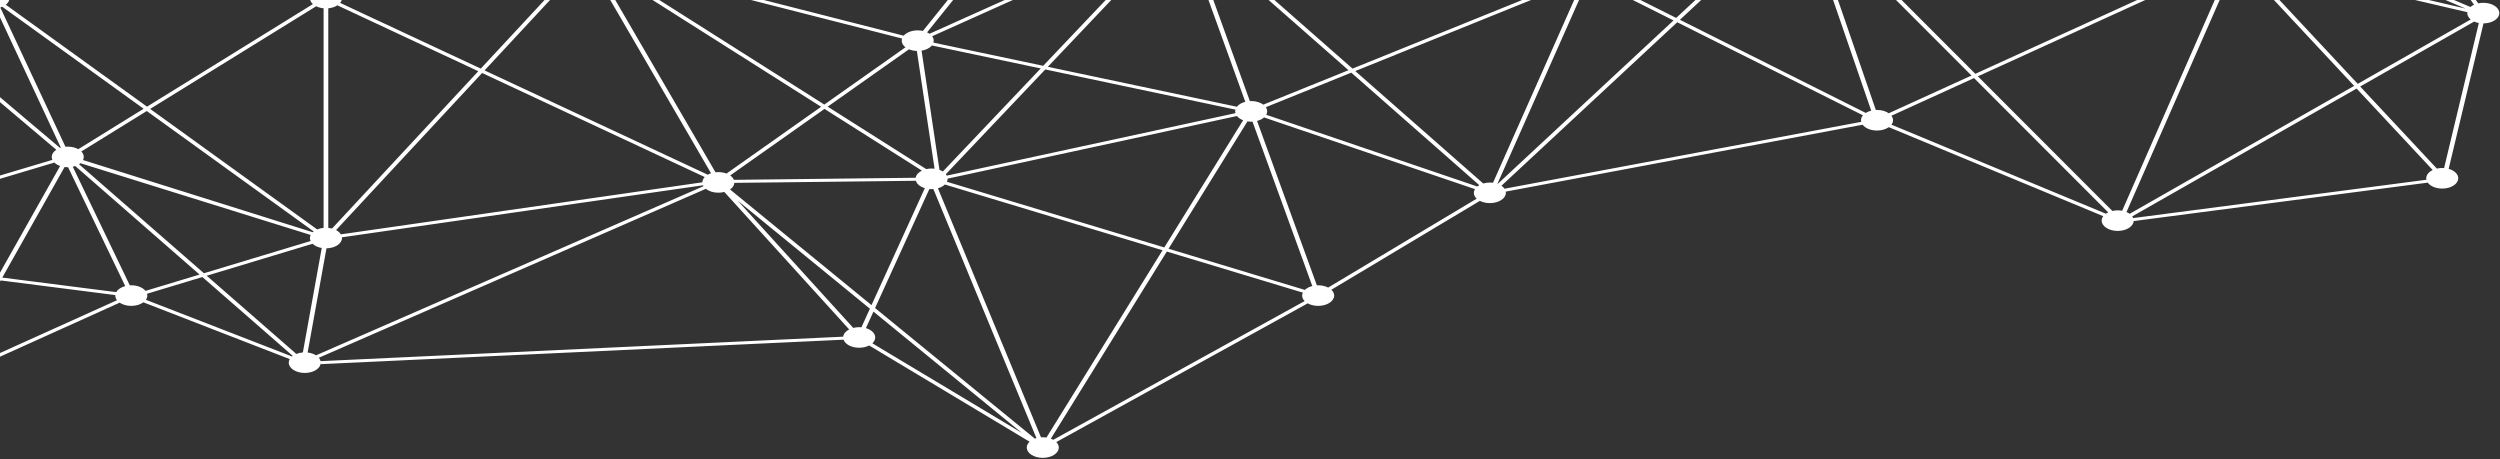 <svg width="1356" height="249" viewBox="0 0 1356 249" fill="none" xmlns="http://www.w3.org/2000/svg">
<rect x="0" y="0" width="1356" height="249" fill="#333333" stroke="none"/>
<path d="M1355.63 7.107C1355.63 4.02 1351.74 1.517 1346.95 1.517C1345.98 1.517 1345.05 1.619 1344.18 1.814L1296.79 -65.894C1299.2 -66.886 1300.78 -68.62 1300.78 -70.594C1300.78 -73.681 1296.89 -76.184 1292.1 -76.184C1288.5 -76.184 1285.42 -74.775 1284.11 -72.773L1089.4 -105.246C1089.43 -105.44 1089.45 -105.635 1089.45 -105.839C1089.45 -108.926 1085.56 -111.429 1080.76 -111.429C1075.97 -111.429 1072.08 -108.926 1072.08 -105.839C1072.08 -105.45 1072.14 -105.079 1072.25 -104.708L967.291 -79.976C965.822 -81.718 962.957 -82.896 959.659 -82.896C954.864 -82.896 950.976 -80.393 950.976 -77.306C950.976 -76.054 951.624 -74.896 952.704 -73.969L866.203 -17.857C864.763 -18.543 862.992 -18.951 861.062 -18.951C858.96 -18.951 857.03 -18.469 855.533 -17.672L640.008 -142.576C640.915 -143.457 641.462 -144.523 641.462 -145.663C641.462 -148.75 637.575 -151.253 632.779 -151.253C627.984 -151.253 624.096 -148.75 624.096 -145.663C624.096 -144.875 624.355 -144.124 624.816 -143.447L327.254 -24.43C326.578 -27.081 323.006 -29.102 318.701 -29.102C313.906 -29.102 310.018 -26.599 310.018 -23.512C310.018 -23.336 310.032 -23.16 310.061 -22.993L184.838 -3.155C183.542 -5.195 180.432 -6.622 176.803 -6.622C172.44 -6.622 168.84 -4.546 168.221 -1.857H5.04C4.421 -4.555 0.821 -6.622 -3.542 -6.622C-6.12 -6.622 -8.438 -5.89 -10.037 -4.74L-118.181 -50.173C-117.706 -50.868 -117.432 -51.637 -117.432 -52.444C-117.432 -55.531 -121.32 -58.033 -126.115 -58.033C-130.91 -58.033 -134.798 -55.531 -134.798 -52.444C-134.798 -49.616 -131.544 -47.29 -127.31 -46.91L-130.507 129.165C-134.741 129.536 -138.01 131.872 -138.01 134.699C-138.01 137.786 -134.122 140.289 -129.326 140.289C-127.613 140.289 -126.014 139.964 -124.661 139.408L-38.477 203.232C-39.773 204.205 -40.565 205.476 -40.565 206.866C-40.565 209.953 -36.677 212.456 -31.882 212.456C-27.086 212.456 -23.198 209.953 -23.198 206.866C-23.198 205.967 -23.53 205.123 -24.12 204.363L64.915 164.168C66.499 165.244 68.731 165.911 71.208 165.911C73.829 165.911 76.162 165.16 77.76 163.983L157.147 194.778C156.802 195.38 156.614 196.02 156.614 196.697C156.614 199.784 160.502 202.287 165.298 202.287C170.093 202.287 173.981 199.784 173.981 196.697L174.067 197.513L457.546 184.247C458.41 186.75 461.866 188.613 466.013 188.613C468.058 188.613 469.944 188.159 471.427 187.39L558.447 239.58C557.482 240.479 556.92 241.573 556.92 242.75C556.92 245.837 560.808 248.34 565.603 248.34C570.398 248.34 574.286 245.837 574.286 242.75C574.286 241.656 573.797 240.637 572.947 239.775L709.286 164.539C710.813 165.392 712.8 165.911 714.974 165.911C719.77 165.911 723.658 163.408 723.658 160.321C723.658 159.144 723.096 158.059 722.131 157.16L802.685 108.947C804.168 109.716 806.055 110.171 808.099 110.171C812.895 110.171 816.782 107.668 816.782 104.581C816.782 104.358 816.754 104.145 816.725 103.932L1010.28 67.649C1011.69 69.512 1014.64 70.801 1018.08 70.801C1020.63 70.801 1022.9 70.096 1024.49 68.975L1140.8 117.262C1140.26 117.995 1139.95 118.801 1139.95 119.663C1139.95 122.75 1143.84 125.253 1148.63 125.253C1153.3 125.253 1157.1 122.88 1157.3 119.913L1316.82 99.065C1318.2 100.965 1321.2 102.282 1324.67 102.282C1329.47 102.282 1333.35 99.779 1333.35 96.692C1333.35 94.402 1331.22 92.437 1328.16 91.575L1347.05 12.687C1351.81 12.659 1355.63 10.175 1355.63 7.107ZM466.027 177.452C464.89 177.452 463.795 177.601 462.802 177.86L400.075 108.789L471.83 167.441L467.237 177.517C466.834 177.471 466.43 177.452 466.027 177.452ZM160.718 191.969L112.133 149.559L169.546 132.215C170.698 133.327 172.454 134.161 174.514 134.514L164.275 191.163C162.994 191.255 161.784 191.543 160.718 191.969ZM-31.867 201.285C-33.581 201.285 -35.179 201.61 -36.533 202.166L-122.717 138.342C-122.04 137.832 -121.507 137.239 -121.147 136.59L-2.174 151.793L-30.125 201.397C-30.701 201.323 -31.277 201.285 -31.867 201.285ZM1074.87 -101.732C1076.43 -100.815 1078.49 -100.24 1080.76 -100.24C1082.75 -100.24 1084.58 -100.676 1086.05 -101.399L1205.88 -26.747C1205.63 -26.515 1205.4 -26.265 1205.19 -26.006L1009.07 -67.674L1074.87 -101.732ZM1153.41 115.01L1211.83 -17.95C1212.19 -17.922 1212.57 -17.904 1212.94 -17.904C1214.12 -17.904 1215.24 -18.061 1216.27 -18.33L1276.89 46.588L1155.12 115.964C1154.62 115.594 1154.04 115.278 1153.41 115.01ZM1220.1 -26.645L1238.43 -37.556L1337.33 4.65L1221.44 -22.39C1221.55 -22.752 1221.61 -23.123 1221.61 -23.503C1221.61 -24.662 1221.06 -25.746 1220.1 -26.645ZM1218.37 -27.85C1216.89 -28.62 1214.99 -29.083 1212.93 -29.083C1210.94 -29.083 1209.11 -28.648 1207.64 -27.925L1091.61 -100.212L1236.24 -38.483L1218.37 -27.85ZM1193.92 -26.673L986.213 -52.203C986.213 -52.277 986.227 -52.351 986.227 -52.434C986.227 -53.463 985.781 -54.428 985.032 -55.252L1006.68 -66.451L1193.92 -26.673ZM983.434 -56.532C981.878 -57.45 979.819 -58.024 977.544 -58.024C976.694 -58.024 975.874 -57.941 975.096 -57.792L964.426 -72.634C965.693 -73.171 966.73 -73.913 967.406 -74.794L1003.78 -67.062L983.434 -56.532ZM959.659 -71.707C960.509 -71.707 961.33 -71.79 962.107 -71.939L972.778 -57.097C970.416 -56.096 968.861 -54.381 968.861 -52.425C968.861 -51.785 969.034 -51.174 969.35 -50.599L868.09 -16.624C868.061 -16.643 868.047 -16.662 868.018 -16.689L954.518 -72.801C955.958 -72.115 957.73 -71.707 959.659 -71.707ZM707.746 157.244L633.816 134.912L676.627 65.832C677.275 65.925 677.938 65.99 678.629 65.99C678.874 65.99 679.104 65.981 679.349 65.962L711.792 155.139C710.122 155.566 708.725 156.298 707.746 157.244ZM-123.826 130.379L-30.47 29.642L30.528 81.22C29.002 82.231 28.066 83.603 28.066 85.123C28.066 85.67 28.195 86.198 28.426 86.708L-122.069 131.649C-122.558 131.167 -123.149 130.741 -123.826 130.379ZM-119.549 -48.773L-11.434 -3.35C-11.938 -2.636 -12.226 -1.848 -12.226 -1.014C-12.226 0.729 -10.987 2.286 -9.043 3.315L-30.73 26.713L-119.794 -48.597C-119.707 -48.652 -119.621 -48.717 -119.549 -48.773ZM77.904 58.991L42.451 80.915C40.925 80.062 38.938 79.533 36.749 79.533C36.317 79.533 35.914 79.561 35.496 79.598L0.158 4.048C0.533 3.936 0.893 3.807 1.224 3.668L77.904 58.991ZM171.49 3.399C172.642 3.973 174.01 4.363 175.522 4.502V123.594C174.254 123.714 173.059 124.011 172.037 124.446L81.447 59.074L171.49 3.399ZM853.114 -11.1L733.594 37.206L647.568 -38.39C648.475 -38.965 649.166 -39.67 649.613 -40.448L852.408 -13.658C852.394 -13.556 852.379 -13.454 852.379 -13.352C852.379 -12.546 852.653 -11.786 853.114 -11.1ZM398.059 97.545C397.699 96.646 397.008 95.83 396.058 95.162L447.206 59.074L500.04 92.548C498.182 93.457 496.901 94.838 496.656 96.414L398.059 97.545ZM641.462 -36.768C641.693 -36.768 641.938 -36.777 642.168 -36.787L674.827 53.503L675.447 55.209C673.459 55.719 671.832 56.683 670.882 57.897L568.339 36.233L638.078 -37.204C639.115 -36.926 640.267 -36.768 641.462 -36.768ZM670.075 59.455C669.989 59.76 669.946 60.076 669.946 60.4C669.946 60.734 670.003 61.058 670.09 61.383L513.533 95.264C513.389 94.996 513.216 94.727 513.029 94.477L566.971 37.67L670.075 59.455ZM511.402 93.03C510.854 92.687 510.235 92.382 509.573 92.141L503.698 53.021L499.853 27.482C502.286 27.093 504.317 26.055 505.454 24.664L564.48 37.132L511.402 93.03ZM493.027 26.741C494.266 27.26 495.734 27.584 497.304 27.631L501.192 53.466L506.909 91.501C506.376 91.436 505.843 91.399 505.282 91.399C504.259 91.399 503.294 91.519 502.387 91.723L448.934 57.851L493.027 26.741ZM678.629 54.801C678.398 54.801 678.154 54.81 677.923 54.819L644.659 -37.167C644.947 -37.241 645.235 -37.324 645.509 -37.417L731.419 38.078L685.21 56.757C683.626 55.561 681.264 54.801 678.629 54.801ZM635.89 -38.075L565.834 35.695L506.29 23.116C506.39 22.773 506.448 22.421 506.448 22.059C506.448 21.197 506.131 20.391 505.598 19.658L635.155 -38.529C635.386 -38.363 635.63 -38.214 635.89 -38.075ZM491.112 25.656L447.106 56.711L325.714 -20.203C325.886 -20.36 326.059 -20.527 326.218 -20.694L489.283 20.901C489.154 21.281 489.096 21.67 489.096 22.069C489.082 23.431 489.845 24.683 491.112 25.656ZM445.378 57.925L394.056 94.134C392.76 93.642 391.248 93.346 389.635 93.346C389.102 93.346 388.584 93.383 388.08 93.438L322.891 -18.608C323.251 -18.738 323.582 -18.877 323.899 -19.035L445.378 57.925ZM-3.542 4.576C-3.125 4.576 -2.707 4.548 -2.29 4.511L24.437 61.753L32.99 80.08C32.846 80.127 32.688 80.173 32.544 80.219L-29.074 28.122L-6.869 4.159C-5.818 4.428 -4.709 4.576 -3.542 4.576ZM170.122 125.54C169.949 125.67 169.79 125.809 169.632 125.957L45.029 86.81C45.288 86.282 45.432 85.707 45.432 85.123C45.432 84.038 44.942 83.019 44.107 82.166L79.603 60.224L170.122 125.54ZM398.318 99.186L496.757 98.055C497.29 99.835 499.147 101.318 501.638 102.059L472.709 165.494L395.971 102.764C397.339 101.828 398.218 100.576 398.318 99.186ZM504.086 102.532C504.475 102.569 504.878 102.588 505.282 102.588C505.613 102.588 505.944 102.569 506.261 102.551L562.162 237.633C561.859 237.717 561.571 237.809 561.298 237.911L474.638 167.079L504.086 102.532ZM513.965 96.896L670.91 62.931C671.674 63.886 672.84 64.683 674.28 65.22L631.526 134.208L513.619 98.592C513.85 98.082 513.979 97.545 513.979 96.989C513.965 96.961 513.965 96.933 513.965 96.896ZM686.578 58.147L732.931 39.413L802.354 100.419C801.965 100.641 801.605 100.882 801.274 101.151L686.808 62.254C687.125 61.67 687.312 61.049 687.312 60.4C687.312 59.593 687.053 58.833 686.578 58.147ZM808.114 99.01C806.832 99.01 805.608 99.195 804.499 99.519L735.106 38.541L854.482 -9.709C855.302 -9.088 856.325 -8.597 857.491 -8.254L809.813 99.121C809.251 99.047 808.69 99.01 808.114 99.01ZM852.912 -15.262L650.117 -42.052C650.131 -42.154 650.146 -42.256 650.146 -42.358C650.146 -45.269 646.69 -47.66 642.269 -47.92L634.507 -140.175C635.933 -140.36 637.229 -140.768 638.294 -141.343L853.819 -16.439C853.459 -16.068 853.157 -15.679 852.912 -15.262ZM631.973 -140.092L639.734 -47.837C635.918 -47.336 633.024 -45.232 632.808 -42.664L547.171 -37.519L629.957 -140.37C630.605 -140.231 631.267 -140.129 631.973 -140.092ZM633.038 -41.023C633.197 -40.615 633.413 -40.235 633.701 -39.864L504.187 18.305C503.784 18.027 503.338 17.767 502.862 17.545L545.789 -35.776L633.038 -41.023ZM500.587 16.775C499.709 16.581 498.758 16.47 497.765 16.47C494.496 16.47 491.645 17.637 490.162 19.352L327.139 -22.233C327.197 -22.381 327.226 -22.52 327.269 -22.669L542.75 -35.609L500.587 16.775ZM318.701 -17.904C319.32 -17.904 319.925 -17.95 320.515 -18.024L385.675 93.976C385.027 94.189 384.437 94.458 383.89 94.764L262.829 38.189L315.374 -18.321C316.397 -18.061 317.52 -17.904 318.701 -17.904ZM382.248 96.025C381.456 96.859 380.981 97.832 380.966 98.88L189.36 126.467L184.882 127.107C184.334 126.198 183.442 125.401 182.29 124.789L261.504 39.589L382.248 96.025ZM180.101 123.955C179.453 123.788 178.776 123.668 178.056 123.594V4.502C179.971 4.316 181.685 3.742 182.981 2.889L259.43 38.625L180.101 123.955ZM169.718 2.221L79.747 57.851L3.139 2.564C4.133 1.795 4.81 0.85 5.054 -0.189H168.221C168.422 0.692 168.941 1.517 169.718 2.221ZM-121.795 -47.586L-32.141 28.224L-126.029 129.536C-126.634 129.378 -127.282 129.258 -127.958 129.193L-124.747 -46.919C-123.682 -47.021 -122.688 -47.252 -121.795 -47.586ZM-120.658 134.977C-120.658 134.884 -120.643 134.801 -120.643 134.708C-120.643 134.161 -120.773 133.633 -121.003 133.123L29.491 88.182C30.283 88.952 31.349 89.591 32.616 90.027L-1.31 150.217L-120.658 134.977ZM35.021 90.602C35.582 90.676 36.158 90.713 36.749 90.713C36.806 90.713 36.878 90.704 36.936 90.704L67.925 155.167C65.664 155.77 63.879 156.966 63.058 158.458L1.238 150.56L35.021 90.602ZM71.222 154.741C70.949 154.741 70.675 154.75 70.402 154.769L39.471 90.426C39.931 90.324 40.392 90.203 40.81 90.055L108.23 148.919L78.927 157.772C77.487 155.974 74.578 154.741 71.222 154.741ZM42.869 89.081C43.142 88.905 43.387 88.72 43.618 88.525L168.494 127.45C168.235 127.978 168.106 128.535 168.106 129.119C168.106 129.675 168.235 130.212 168.48 130.722L110.606 148.205L42.869 89.081ZM171.403 192.729C170.179 191.951 168.61 191.413 166.853 191.209L177.077 134.699C181.742 134.606 185.486 132.141 185.486 129.119C185.486 128.979 185.472 128.85 185.458 128.711L233.294 121.823L381.326 100.502C381.398 100.669 381.485 100.826 381.586 100.993L171.403 192.729ZM469.67 177.971L473.76 169.017L554.342 234.889L473.184 186.212C474.149 185.313 474.71 184.219 474.71 183.042C474.71 180.789 472.651 178.861 469.67 177.971ZM565.618 237.17C565.286 237.17 564.955 237.188 564.638 237.207L508.723 102.124C510.278 101.689 511.589 100.984 512.51 100.085L630.562 135.737L567.605 237.318C566.971 237.225 566.294 237.17 565.618 237.17ZM569.981 237.939L632.88 136.442L706.666 158.727C706.435 159.237 706.291 159.774 706.291 160.331C706.291 161.424 706.781 162.444 707.63 163.306L571.291 238.542C570.888 238.319 570.442 238.115 569.981 237.939ZM714.989 154.741C714.744 154.741 714.514 154.75 714.269 154.769L681.826 65.591C683.352 65.202 684.662 64.544 685.613 63.7L800.007 102.579C799.632 103.209 799.416 103.886 799.416 104.599C799.416 105.777 799.978 106.861 800.942 107.76L720.389 155.974C718.92 155.204 717.034 154.741 714.989 154.741ZM812.376 99.733C812.318 99.714 812.275 99.686 812.218 99.668L859.939 -7.809C860.314 -7.781 860.688 -7.753 861.077 -7.753C863.395 -7.753 865.512 -8.346 867.067 -9.301L907.718 11.074L812.376 99.733ZM868.622 -10.599C869.342 -11.415 869.746 -12.351 869.746 -13.343C869.746 -13.982 869.573 -14.594 869.256 -15.169L970.517 -49.144C970.834 -48.856 971.208 -48.597 971.597 -48.356L909.158 9.721L868.622 -10.599ZM973.714 -47.419C974.866 -47.049 976.176 -46.835 977.544 -46.835C977.746 -46.835 977.947 -46.845 978.149 -46.854L1012.87 53.994L1014.94 60.02C1013.83 60.298 1012.82 60.715 1011.99 61.253L911.189 10.731L973.714 -47.419ZM1018.09 59.63C1017.88 59.63 1017.66 59.64 1017.45 59.649L1015.5 54.004L980.654 -47.215C980.813 -47.252 980.971 -47.299 981.115 -47.336L1069.33 40.97L1024.46 61.429C1022.88 60.326 1020.61 59.63 1018.09 59.63ZM983.261 -48.226C984.37 -48.856 985.234 -49.663 985.738 -50.581L1204.26 -23.716C1204.26 -23.642 1204.24 -23.568 1204.24 -23.484C1204.24 -22.576 1204.59 -21.723 1205.18 -20.963L1071.42 40.034L983.261 -48.226ZM1206.66 -19.628C1207.43 -19.118 1208.35 -18.692 1209.37 -18.395L1151.06 114.314C1150.3 114.175 1149.48 114.092 1148.64 114.092C1147.62 114.092 1146.66 114.212 1145.75 114.416L1072.81 41.406L1206.66 -19.628ZM1315.99 96.701C1315.99 96.97 1316.03 97.239 1316.09 97.499L1157.04 118.282C1156.91 117.957 1156.74 117.651 1156.54 117.355L1278.23 48.025L1319.5 92.224C1317.37 93.234 1315.99 94.866 1315.99 96.701ZM1218.46 -19.183C1219.32 -19.637 1220.04 -20.203 1220.57 -20.842L1338.31 6.625C1338.29 6.782 1338.26 6.949 1338.26 7.107C1338.26 8.414 1338.97 9.61 1340.12 10.555L1278.84 45.475L1218.46 -19.183ZM1341.91 2.564C1341.16 2.907 1340.51 3.325 1339.96 3.797L1240.37 -38.706L1286.65 -66.237C1288.14 -65.468 1290.04 -65.005 1292.1 -65.005C1292.92 -65.005 1293.71 -65.079 1294.46 -65.218L1341.91 2.564ZM1283.46 -71.178C1283.43 -70.984 1283.41 -70.789 1283.41 -70.585C1283.41 -69.417 1283.98 -68.332 1284.93 -67.433L1238.18 -39.633L1088.63 -103.466C1088.67 -103.531 1088.73 -103.586 1088.77 -103.651L1283.46 -71.178ZM1073.13 -103.16C1073.17 -103.114 1073.23 -103.058 1073.28 -103.012L1006.16 -68.286L968.213 -76.351C968.299 -76.657 968.342 -76.981 968.342 -77.306C968.342 -77.695 968.285 -78.066 968.17 -78.437L1073.13 -103.16ZM626.155 -142.038C626.602 -141.695 627.12 -141.389 627.696 -141.13L544.147 -37.343L332.654 -24.643L626.155 -142.038ZM310.666 -21.38C311.213 -20.518 312.091 -19.758 313.2 -19.174L260.77 37.216L184.493 1.573C185.126 0.803 185.486 -0.077 185.486 -1.014C185.486 -1.19 185.472 -1.366 185.443 -1.533L310.666 -21.38ZM-25.574 203.028C-26.208 202.602 -26.928 202.24 -27.734 201.953L0.346 152.108L62.553 160.062C62.553 160.155 62.539 160.238 62.539 160.331C62.539 161.23 62.87 162.073 63.461 162.834L-25.574 203.028ZM79.142 162.611C79.632 161.916 79.906 161.146 79.906 160.331C79.906 159.988 79.848 159.654 79.762 159.329L109.786 150.263L158.774 193.026C158.63 193.128 158.501 193.23 158.386 193.341L79.142 162.611ZM173.894 195.89L173.909 195.983C173.765 195.288 173.434 194.639 172.944 194.046L382.867 102.421C384.466 103.7 386.899 104.525 389.65 104.525C390.787 104.525 391.882 104.377 392.875 104.117L460.584 178.676C458.77 179.621 457.546 181.021 457.373 182.616L173.894 195.89ZM816.062 102.356C815.659 101.753 815.083 101.207 814.392 100.743L909.734 12.075L1010.46 62.551C1009.79 63.348 1009.41 64.256 1009.41 65.22C1009.41 65.517 1009.45 65.804 1009.53 66.092L816.062 102.356ZM1025.93 67.621C1026.46 66.898 1026.78 66.082 1026.78 65.22C1026.78 64.349 1026.46 63.524 1025.9 62.782L1070.71 42.351L1143.48 115.186C1143.03 115.399 1142.61 115.64 1142.22 115.909L1025.93 67.621ZM1324.67 91.112C1323.65 91.112 1322.67 91.232 1321.75 91.445L1280.16 46.921L1341.98 11.705C1342.74 12.048 1343.61 12.316 1344.53 12.483L1325.68 91.158C1325.35 91.13 1325.02 91.112 1324.67 91.112Z" fill="white"/>
</svg>
